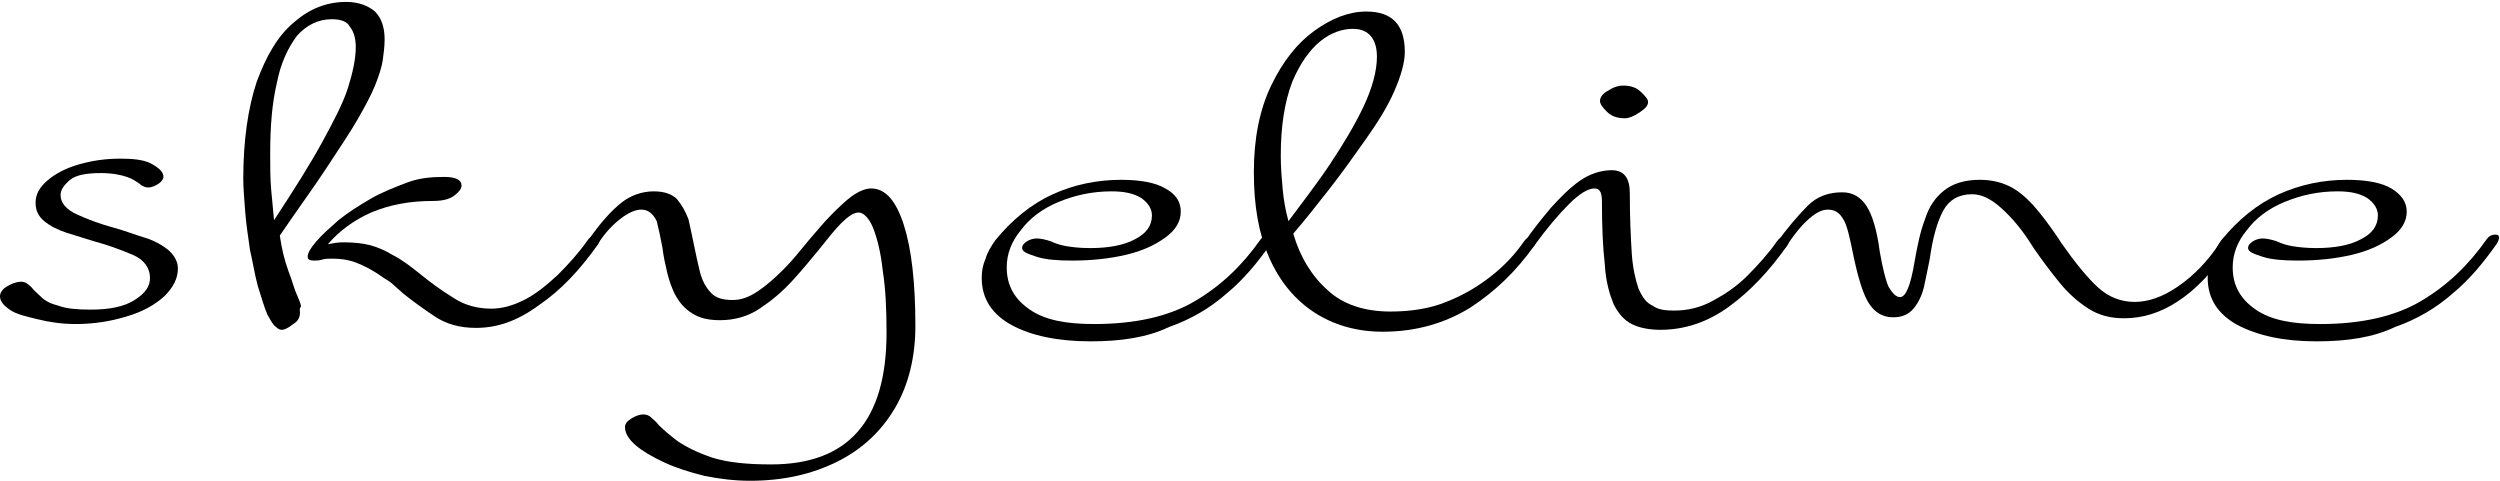 <?xml version="1.0" encoding="utf-8"?>
<!-- Generator: Adobe Illustrator 26.1.0, SVG Export Plug-In . SVG Version: 6.00 Build 0)  -->
<svg version="1.1" id="Layer_1" xmlns="http://www.w3.org/2000/svg" xmlns:xlink="http://www.w3.org/1999/xlink" x="0px" y="0px"
	 viewBox="0 0 260 50" style="enable-background:new 0 0 260 50;" xml:space="preserve">
<g>
	<path d="M17,18.4c0,0.2-0.2,0.5-0.5,0.7s-0.7,0.4-1.1,0.4c-0.2,0-0.6-0.1-0.9-0.4c-0.3-0.2-0.7-0.5-1.3-0.7
		c-0.6-0.2-1.5-0.4-2.7-0.4c-1.5,0-2.6,0.2-3.2,0.7s-1,1-1,1.6c0,0.8,0.6,1.5,1.7,2s2.4,1,3.9,1.4c1.1,0.3,2.1,0.7,3.1,1
		s1.9,0.8,2.5,1.3c0.6,0.5,1,1.2,1,1.9c0,1.1-0.5,2-1.4,2.9c-1,0.9-2.2,1.6-3.9,2.1c-1.6,0.5-3.4,0.8-5.3,0.8c-1.5,0-2.8-0.2-4-0.5
		S1.7,32.7,1,32.2c-0.7-0.5-1-0.9-1-1.4c0-0.3,0.2-0.7,0.7-1s1-0.5,1.5-0.5c0.4,0,0.7,0.2,1.1,0.6c0.2,0.3,0.6,0.6,1,1
		c0.4,0.4,1,0.7,1.8,0.9c0.8,0.3,1.9,0.4,3.3,0.4c2,0,3.5-0.3,4.6-1s1.6-1.4,1.6-2.3c0-1-0.6-1.9-1.8-2.4s-2.5-1-4-1.4
		c-1-0.3-1.9-0.6-2.9-0.9c-0.9-0.3-1.7-0.7-2.3-1.2s-0.9-1.1-0.9-1.9c0-0.9,0.4-1.6,1.2-2.3s1.9-1.3,3.3-1.7s2.8-0.6,4.3-0.6
		c1.3,0,2.4,0.1,3.2,0.5C16.6,17.5,17,17.9,17,18.4z"/>
	<path d="M31.2,32.5c0,0.5-0.2,0.9-0.7,1.2c-0.5,0.4-0.9,0.6-1.2,0.6c-0.2,0-0.4-0.1-0.6-0.3c-0.3-0.2-0.5-0.6-0.9-1.3
		c-0.3-0.7-0.6-1.7-1-3c-0.3-1.1-0.5-2.4-0.8-3.7c-0.2-1.4-0.4-2.7-0.5-4s-0.2-2.5-0.2-3.4c0-4,0.5-7.4,1.4-10.1
		c1-2.7,2.2-4.8,3.9-6.2c1.6-1.4,3.4-2.1,5.4-2.1c1.3,0,2.3,0.4,3,1c0.7,0.7,1,1.7,1,2.9c0,0.7-0.1,1.5-0.2,2.2
		c-0.1,0.7-0.4,1.6-0.8,2.6c-0.4,1-1,2.1-1.8,3.5c-0.8,1.4-1.9,3-3.2,5s-3,4.3-4.9,7.1c0.2,1.4,0.5,2.6,0.9,3.7
		c0.4,1,0.6,1.9,0.9,2.5c0.2,0.5,0.4,0.9,0.4,1.2C31.1,32.1,31.2,32.3,31.2,32.5z M34.5,2c-1.4,0-2.6,0.6-3.6,1.7
		c-0.9,1.2-1.7,2.8-2.1,4.9c-0.5,2.1-0.7,4.5-0.7,7.4c0,1.3,0,2.6,0.1,3.7s0.2,2.2,0.3,3.2c2.1-3.2,3.8-5.9,5-8.1s2.2-4.1,2.7-5.7
		c0.5-1.6,0.8-3,0.8-4.2c0-0.9-0.2-1.6-0.6-2.1C36.1,2.2,35.4,2,34.5,2z M49.5,34.1c-1.7,0-3.1-0.4-4.3-1.2s-2.3-1.6-3.3-2.4
		c-0.3-0.3-0.7-0.6-1-0.9c-0.3-0.3-0.7-0.5-1-0.7c-1.1-0.8-2.1-1.3-2.9-1.6c-0.8-0.3-1.6-0.4-2.4-0.4c-0.4,0-0.8,0-1.1,0.1
		c-0.3,0.1-0.6,0.1-0.8,0.1c-0.5,0-0.7-0.1-0.7-0.4c0-0.4,0.3-0.9,0.9-1.6c0.6-0.7,1.4-1.4,2.3-2.2c1-0.8,2.1-1.5,3.3-2.2
		c1.2-0.7,2.5-1.2,3.8-1.7s2.6-0.6,3.9-0.6c1.2,0,1.8,0.3,1.8,0.9c0,0.3-0.2,0.6-0.7,1c-0.5,0.4-1.2,0.6-2.3,0.6
		c-2.4,0-4.5,0.4-6.4,1.2c-1.8,0.8-3.3,1.9-4.5,3.3c0.5-0.1,1-0.2,1.6-0.2c1.1,0,2,0.1,2.8,0.3c0.7,0.2,1.5,0.5,2.3,1
		c1,0.5,1.9,1.2,2.9,2c1.1,0.9,2.2,1.7,3.5,2.5c1.2,0.8,2.6,1.1,3.9,1.1c1.1,0,2.2-0.3,3.4-0.9c1.2-0.6,2.3-1.5,3.5-2.6
		c1.1-1.1,2.2-2.3,3.1-3.6c0.2-0.3,0.5-0.5,0.9-0.5c0.3,0,0.4,0.1,0.4,0.3c0,0.2-0.1,0.4-0.2,0.6c-1.9,2.7-3.9,4.8-6.1,6.3
		C53.8,33.4,51.7,34.1,49.5,34.1z"/>
	<path d="M66.7,21.8c-0.6,0-1.3,0.3-2.1,0.9c-0.8,0.6-1.7,1.5-2.5,2.8c-0.2,0.3-0.4,0.4-0.8,0.4c-0.3,0-0.4-0.1-0.4-0.3
		c0-0.1,0.1-0.3,0.2-0.5c1.3-1.9,2.5-3.2,3.5-4c1-0.8,2.2-1.2,3.4-1.2c1.1,0,1.9,0.3,2.4,0.8c0.5,0.6,0.9,1.3,1.2,2.1
		c0.2,0.9,0.4,1.8,0.6,2.8c0.2,1,0.4,1.9,0.6,2.7s0.6,1.6,1.1,2.1c0.5,0.6,1.3,0.8,2.3,0.8c0.9,0,1.7-0.3,2.6-0.9
		c0.9-0.6,1.8-1.4,2.7-2.3c0.9-0.9,1.7-1.9,2.6-3c0.8-0.9,1.5-1.8,2.3-2.6s1.5-1.5,2.2-2c0.7-0.5,1.4-0.8,2-0.8
		c1.5,0,2.6,1.3,3.4,3.8c0.8,2.5,1.2,6,1.2,10.5c0,3.2-0.7,6.1-2.1,8.5s-3.4,4.3-6,5.6c-2.6,1.3-5.6,2-9.1,2c-1.6,0-3.2-0.2-4.7-0.5
		c-1.6-0.4-2.9-0.8-4.2-1.4c-1.3-0.6-2.3-1.2-3-1.8c-0.8-0.7-1.1-1.3-1.1-1.9c0-0.3,0.2-0.6,0.7-0.9c0.5-0.3,0.9-0.4,1.2-0.4
		c0.3,0,0.6,0.1,0.8,0.3s0.5,0.4,0.8,0.8c0.5,0.5,1.2,1.1,2,1.7c0.9,0.6,2.1,1.2,3.6,1.7c1.6,0.5,3.6,0.7,6.1,0.7
		c8,0,12-4.5,12-13.7c0-2.5-0.1-4.6-0.4-6.5c-0.2-1.9-0.6-3.4-1-4.4c-0.4-1-1-1.6-1.5-1.6c-0.5,0-1.1,0.4-1.8,1.1
		c-0.7,0.7-1.4,1.6-2.2,2.6c-0.9,1.1-1.8,2.2-2.9,3.4c-1.1,1.2-2.2,2.1-3.4,2.9s-2.6,1.2-4.1,1.2c-1.2,0-2.1-0.2-2.9-0.7
		s-1.3-1.1-1.7-1.8s-0.7-1.6-0.9-2.4c-0.2-0.9-0.4-1.7-0.5-2.6c-0.2-1.1-0.4-2-0.6-2.8C67.9,22.2,67.4,21.8,66.7,21.8z"/>
	<path d="M113.4,35.5c-3.4,0-6.2-0.6-8.2-1.7c-2-1.1-3.1-2.7-3.1-4.9c0-0.7,0.1-1.3,0.4-2c0.2-0.7,0.6-1.3,1-1.9
		c1.8-2.2,3.8-3.8,6-4.8c2.2-1,4.6-1.5,7.1-1.5c2,0,3.6,0.3,4.6,0.9c1.1,0.6,1.6,1.4,1.6,2.4c0,1-0.5,1.9-1.6,2.7s-2.4,1.4-4.1,1.8
		c-1.7,0.4-3.6,0.6-5.6,0.6c-1.5,0-2.8-0.1-3.7-0.4s-1.5-0.5-1.5-0.9c0-0.3,0.2-0.5,0.5-0.7c0.3-0.2,0.7-0.3,1-0.3
		c0.4,0,0.9,0.1,1.5,0.3c0.4,0.2,1,0.4,1.6,0.5c0.6,0.1,1.4,0.2,2.5,0.2c1.9,0,3.5-0.3,4.6-0.9c1.2-0.6,1.8-1.4,1.8-2.5
		c0-0.7-0.4-1.3-1.1-1.8c-0.8-0.5-1.8-0.7-3.1-0.7c-2,0-3.8,0.4-5.5,1.1s-3,1.7-3.9,2.9c-1,1.2-1.5,2.5-1.5,3.9
		c0,1.9,0.8,3.3,2.4,4.4s3.8,1.5,6.7,1.5c4.3,0,7.8-0.8,10.5-2.4c2.7-1.6,4.9-3.7,6.8-6.4c0.2-0.3,0.5-0.5,0.9-0.5
		c0.3,0,0.4,0.1,0.4,0.3c0,0.2-0.1,0.4-0.2,0.6c-1.4,2-2.9,3.8-4.6,5.2c-1.7,1.5-3.7,2.7-6,3.5C119.3,35.1,116.6,35.5,113.4,35.5z"
		/>
	<path d="M144.6,32.4c2.1,0,4.1-0.3,5.8-1c1.8-0.7,3.3-1.6,4.7-2.7c1.4-1.1,2.5-2.3,3.4-3.6c0.2-0.3,0.5-0.5,0.9-0.5
		c0.3,0,0.4,0.1,0.4,0.3c0,0.2-0.1,0.4-0.2,0.6c-1.9,2.7-4.1,4.8-6.7,6.5c-2.6,1.6-5.6,2.5-9.1,2.5c-2.7,0-5.1-0.7-7.1-2
		c-2-1.3-3.6-3.2-4.7-5.7c-1.1-2.5-1.6-5.4-1.6-8.9c0-3.5,0.6-6.5,1.8-9c1.2-2.5,2.7-4.4,4.5-5.7c1.8-1.3,3.6-2,5.4-2
		c2.7,0,4,1.4,4,4.2c0,1.1-0.4,2.5-1.1,4.1s-1.7,3.2-2.9,4.9s-2.4,3.4-3.8,5.2s-2.6,3.3-3.8,4.7c0.7,2.4,1.9,4.4,3.6,5.9
		C139.6,31.6,141.8,32.4,144.6,32.4z M133.2,16.2c0,1.2,0.1,2.4,0.2,3.5c0.1,1.1,0.3,2.2,0.6,3.3c1.4-1.9,2.9-3.8,4.3-5.9
		s2.6-4.1,3.5-6c0.9-1.9,1.4-3.7,1.4-5.2c0-0.9-0.2-1.6-0.6-2.1c-0.4-0.5-1-0.8-1.9-0.8c-1.1,0-2.3,0.4-3.4,1.3
		c-1.1,0.9-2.1,2.3-2.9,4.2C133.6,10.6,133.2,13.1,133.2,16.2z"/>
	<path d="M174.1,32.3c1.4,0,2.7-0.3,4-1c1.3-0.7,2.5-1.5,3.6-2.6c1.1-1.1,2.2-2.3,3.1-3.6c0.2-0.3,0.5-0.5,0.9-0.5
		c0.3,0,0.4,0.1,0.4,0.3c0,0.2-0.1,0.4-0.2,0.6c-1.9,2.7-3.9,4.8-6.1,6.4s-4.6,2.4-7.1,2.4c-1.2,0-2.2-0.2-3-0.6
		c-0.8-0.4-1.4-1.1-1.9-2.1c-0.4-1-0.8-2.3-0.9-4.1c-0.2-1.7-0.3-3.9-0.3-6.6c0-0.5-0.1-0.9-0.2-1c-0.1-0.2-0.3-0.3-0.6-0.3
		c-0.6,0-1.5,0.5-2.6,1.6c-1.1,1.1-2.3,2.5-3.6,4.3c-0.2,0.3-0.4,0.4-0.7,0.4c-0.3,0-0.5-0.1-0.5-0.3c0-0.1,0.1-0.3,0.2-0.5
		c0.8-1.2,1.7-2.3,2.7-3.5c1-1.1,2-2.1,3-2.8s2.2-1.1,3.3-1.1c1.3,0,1.9,0.8,1.9,2.4c0,2.6,0.1,4.6,0.2,6.2s0.4,2.8,0.7,3.7
		c0.4,0.9,0.8,1.5,1.5,1.8C172.4,32.2,173.2,32.3,174.1,32.3z M171.4,10.6c0,0.4-0.3,0.7-0.9,1.1s-1.1,0.6-1.5,0.6
		c-0.8,0-1.4-0.2-1.9-0.7s-0.7-0.8-0.7-1.1c0-0.4,0.3-0.8,0.9-1.1c0.6-0.4,1.1-0.5,1.5-0.5c0.8,0,1.4,0.2,1.9,0.7
		C171.1,10,171.4,10.3,171.4,10.6z"/>
	<path d="M220.9,33.1c-1.4,0-2.6-0.3-3.7-1c-1.1-0.7-2.1-1.6-3-2.7c-0.9-1.1-1.8-2.3-2.7-3.6c-1.1-1.8-2.2-3.1-3.3-4.1
		s-2.1-1.5-3.1-1.5c-1.4,0-2.4,0.6-3,1.7c-0.6,1.1-1.1,2.8-1.4,5c-0.2,1-0.4,2-0.6,2.9c-0.2,0.9-0.6,1.7-1.1,2.3
		c-0.5,0.6-1.2,0.9-2.1,0.9c-1.1,0-1.9-0.5-2.5-1.4c-0.6-0.9-1.1-2.5-1.6-4.8c-0.4-2-0.7-3.4-1.1-4c-0.4-0.7-0.9-1-1.6-1
		c-0.6,0-1.2,0.3-1.9,0.9s-1.5,1.5-2.4,2.9c-0.2,0.3-0.5,0.4-0.8,0.4c-0.3,0-0.4-0.1-0.4-0.3c0-0.1,0.1-0.3,0.2-0.5
		c1.1-1.5,2.2-2.8,3.2-3.8c1-1,2.2-1.4,3.6-1.4c1.1,0,1.9,0.5,2.5,1.4c0.6,0.9,1.1,2.5,1.4,4.8c0.3,1.7,0.6,2.9,0.9,3.6
		c0.4,0.7,0.8,1.1,1.2,1.1c0.6,0,1.1-1.2,1.5-3.6c0.3-1.7,0.6-3.2,1.1-4.5c0.4-1.3,1.1-2.3,2-3c0.9-0.7,2.1-1.1,3.7-1.1
		c1.3,0,2.5,0.3,3.5,0.9c1,0.6,1.9,1.5,2.7,2.5c0.8,1,1.6,2.1,2.3,3.2c1.4,2,2.7,3.6,3.8,4.6c1.1,1,2.4,1.5,3.8,1.5
		c1.4,0,2.9-0.5,4.5-1.6s3.1-2.6,4.4-4.6c0.2-0.3,0.5-0.5,0.9-0.5c0.3,0,0.4,0.1,0.4,0.3c0,0.2-0.1,0.4-0.2,0.6
		c-1.9,2.7-3.7,4.6-5.6,5.8C224.7,32.5,222.9,33.1,220.9,33.1z"/>
	<path d="M240.9,35.5c-3.4,0-6.1-0.6-8.2-1.7c-2-1.1-3.1-2.7-3.1-4.9c0-0.7,0.1-1.3,0.4-2s0.6-1.3,1-1.9c1.8-2.2,3.8-3.8,6-4.8
		c2.2-1,4.6-1.5,7.1-1.5c2,0,3.6,0.3,4.6,0.9s1.6,1.4,1.6,2.4c0,1-0.5,1.9-1.6,2.7s-2.4,1.4-4.1,1.8c-1.7,0.4-3.6,0.6-5.6,0.6
		c-1.5,0-2.8-0.1-3.7-0.4s-1.5-0.5-1.5-0.9c0-0.3,0.2-0.5,0.5-0.7c0.3-0.2,0.7-0.3,1-0.3c0.4,0,0.9,0.1,1.5,0.3
		c0.4,0.2,1,0.4,1.6,0.5c0.6,0.1,1.4,0.2,2.5,0.2c1.9,0,3.5-0.3,4.6-0.9c1.2-0.6,1.8-1.4,1.8-2.5c0-0.7-0.4-1.3-1.1-1.8
		c-0.8-0.5-1.8-0.7-3.1-0.7c-2,0-3.8,0.4-5.5,1.1s-3,1.7-3.9,2.9c-1,1.2-1.5,2.5-1.5,3.9c0,1.9,0.8,3.3,2.4,4.4s3.8,1.5,6.7,1.5
		c4.3,0,7.8-0.8,10.5-2.4c2.7-1.6,4.9-3.7,6.8-6.4c0.2-0.3,0.5-0.5,0.9-0.5c0.3,0,0.4,0.1,0.4,0.3c0,0.2-0.1,0.4-0.2,0.6
		c-1.4,2-2.9,3.8-4.6,5.2c-1.7,1.5-3.7,2.7-6,3.5C246.8,35.1,244.1,35.5,240.9,35.5z"/>
</g>
</svg>
